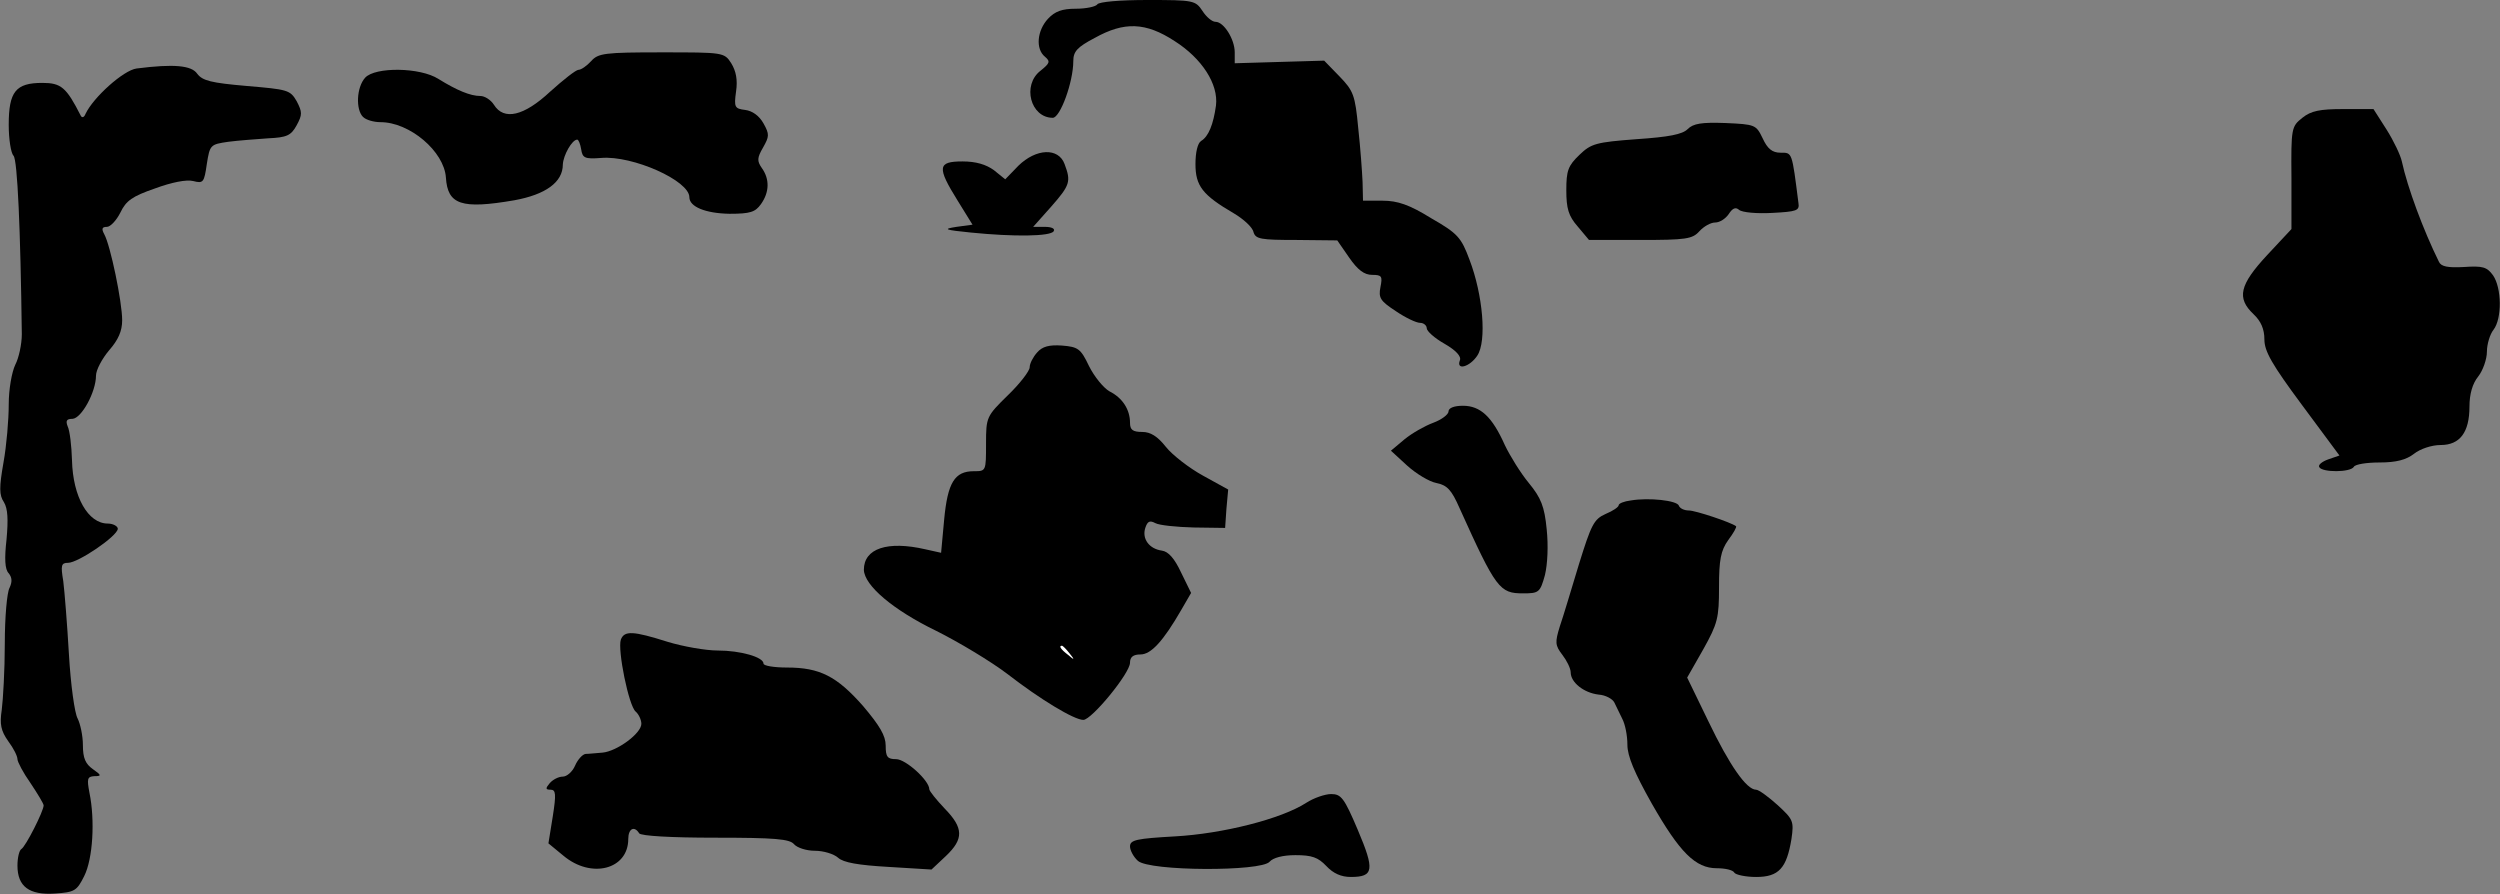 <?xml version="1.0" standalone="no"?>
<!DOCTYPE svg PUBLIC "-//W3C//DTD SVG 20010904//EN"
 "http://www.w3.org/TR/2001/REC-SVG-20010904/DTD/svg10.dtd">
<svg version="1.0" xmlns="http://www.w3.org/2000/svg"
 width="573pt" height="205pt" viewBox="0 0 573 205"
 preserveAspectRatio="xMidYMid meet">
<rect x="0" y="0" width="573" height="205" fill="#808080" stroke="none"/>
<g transform="translate(0,205) scale(0.1,-0.1)"
fill="#000000" stroke="none">
<path fill="#000000" stroke="none" d="M2515 2040 c-3 -5 -25 -10 -49 -10 -32
0 -48 -6 -64 -23 -25 -27 -29 -69 -7 -87 13 -11 11 -15 -10 -32 -43 -33 -23
-108 28 -108 17 0 47 82 47 130 0 22 9 32 49 53 68 38 117 36 183 -7 63 -40
101 -99 95 -148 -6 -43 -17 -71 -34 -81 -8 -5 -13 -26 -13 -53 0 -50 16 -71
88 -113 22 -13 43 -32 45 -43 5 -16 16 -18 99 -18 l93 -1 27 -39 c20 -29 35
-40 53 -40 22 0 24 -3 19 -28 -5 -25 0 -32 35 -55 22 -15 47 -27 56 -27 8 0
15 -6 15 -12 0 -7 18 -23 41 -36 26 -15 39 -29 35 -38 -9 -24 23 -15 40 11 22
33 13 139 -18 220 -19 51 -27 60 -88 95 -50 31 -77 40 -111 40 l-45 0 -1 43
c-1 23 -5 79 -10 124 -7 75 -11 85 -43 118 l-35 36 -103 -3 -102 -3 0 25 c0
30 -25 70 -44 70 -8 0 -21 11 -30 25 -16 24 -20 25 -126 25 -62 0 -111 -4
-115 -10z"/>
<path fill="#000000" stroke="none" d="M1355 1910 c-10 -11 -23 -20 -29 -20
-6 0 -35 -23 -65 -50 -60 -56 -106 -67 -129 -30 -7 11 -21 20 -31 20 -23 0
-54 13 -96 39 -42 27 -145 28 -168 3 -20 -22 -22 -73 -5 -90 7 -7 25 -12 40
-12 67 0 146 -67 150 -127 4 -62 35 -73 157 -52 71 13 111 41 111 82 1 21 21
57 33 57 3 0 7 -10 9 -22 3 -20 8 -23 46 -20 72 6 202 -52 202 -90 0 -22 37
-37 92 -38 48 0 59 4 72 22 20 28 20 58 2 83 -11 16 -11 23 3 47 14 25 15 30
1 55 -10 18 -26 29 -42 31 -24 3 -26 6 -21 42 4 27 0 47 -11 65 -16 25 -18 25
-160 25 -130 0 -145 -2 -161 -20z"/>
<path fill="#000000" stroke="none" d="M313 1893 c-30 -4 -99 -66 -117 -104
-3 -8 -8 -10 -11 -4 -33 65 -45 75 -88 75 -61 0 -77 -20 -77 -96 0 -33 5 -65
11 -71 9 -9 16 -169 19 -409 0 -23 -7 -55 -15 -70 -8 -17 -15 -56 -15 -91 0
-35 -5 -94 -12 -133 -10 -57 -10 -75 1 -91 9 -15 10 -40 6 -85 -5 -44 -4 -69
5 -78 8 -10 8 -20 2 -33 -6 -10 -11 -68 -11 -128 0 -61 -4 -129 -7 -152 -5
-33 -2 -48 15 -72 12 -16 21 -34 21 -41 0 -6 13 -31 30 -55 16 -24 30 -47 30
-51 0 -13 -41 -94 -51 -100 -5 -3 -9 -20 -9 -38 0 -48 27 -68 86 -64 45 3 50
6 67 40 20 40 25 128 12 191 -6 32 -5 37 11 38 17 0 17 2 -3 16 -17 12 -23 25
-23 55 0 22 -6 49 -12 61 -7 12 -16 78 -20 147 -4 69 -10 144 -13 168 -6 36
-5 42 11 42 23 0 113 61 114 78 0 6 -11 12 -23 12 -45 0 -80 61 -82 145 -1 33
-5 68 -10 78 -5 13 -2 17 11 17 21 1 54 62 54 99 0 13 14 39 30 58 21 24 30
44 30 69 0 42 -27 172 -41 197 -7 13 -5 17 6 17 8 0 22 15 31 33 13 27 27 37
79 55 38 14 72 21 88 17 23 -6 25 -3 31 39 7 44 8 45 49 51 23 3 64 6 92 8 42
2 52 6 65 30 13 24 13 30 0 55 -15 26 -21 27 -115 35 -81 7 -101 12 -113 28
-13 19 -53 23 -139 12z"/>
<path fill="#000000" stroke="none" d="M5277 1780 c-25 -20 -26 -23 -25 -138
l0 -117 -56 -60 c-63 -68 -70 -98 -31 -135 17 -16 25 -34 25 -58 0 -27 17 -57
86 -150 l86 -116 -26 -9 c-14 -5 -24 -13 -20 -18 7 -12 71 -12 79 1 3 6 30 10
59 10 38 0 61 6 79 20 14 11 40 20 61 20 44 0 66 29 66 88 0 29 7 53 20 69 11
14 20 40 20 57 0 17 7 40 15 50 20 26 19 96 -1 125 -14 19 -23 22 -67 19 -37
-2 -52 1 -57 12 -36 73 -72 170 -85 230 -3 14 -18 46 -35 73 l-30 47 -69 0
c-54 0 -74 -4 -94 -20z"/>
<path fill="#000000" stroke="none" d="M3868 1754 c-12 -12 -43 -18 -117 -23
-93 -7 -104 -10 -131 -36 -26 -25 -30 -36 -30 -81 0 -42 5 -59 26 -83 l26 -31
117 0 c105 0 120 2 136 20 10 11 26 20 36 20 11 0 24 9 31 19 9 14 16 17 24
10 7 -6 41 -9 76 -7 56 3 63 5 60 23 -15 118 -14 115 -41 115 -19 0 -30 9 -41
33 -15 31 -17 32 -85 35 -55 2 -74 -1 -87 -14z"/>
<path fill="#000000" stroke="none" d="M2334 1670 l-30 -31 -26 21 c-18 13
-41 20 -72 20 -57 0 -59 -13 -11 -90 l34 -55 -37 -5 c-32 -5 -27 -7 33 -13 99
-10 183 -9 190 3 4 6 -5 10 -20 10 l-27 0 41 46 c44 50 46 58 31 98 -14 38
-65 36 -106 -4z"/>
<path fill="#000000" stroke="none" d="M2377 1242 c-9 -10 -17 -25 -17 -34 0
-8 -22 -37 -50 -64 -49 -48 -50 -50 -50 -111 0 -63 0 -63 -28 -63 -44 0 -60
-26 -68 -111 l-7 -76 -36 8 c-87 20 -141 2 -141 -47 1 -36 67 -92 166 -140 52
-26 125 -70 162 -98 76 -59 154 -106 175 -106 19 0 107 107 107 131 0 13 7 19
24 19 24 0 52 30 94 103 l22 38 -23 47 c-15 32 -29 48 -44 50 -29 4 -46 27
-38 52 5 15 10 18 23 11 9 -5 49 -9 88 -10 l72 -1 3 44 4 44 -58 32 c-31 17
-70 47 -85 66 -19 24 -35 34 -54 34 -22 0 -28 5 -28 21 0 30 -17 57 -47 72
-14 8 -35 34 -47 58 -19 40 -25 44 -62 47 -29 2 -45 -2 -57 -16z"/>
<path fill="#ffffff" stroke="none" d="M2451 553 c13 -16 12 -17 -3 -4 -17 13
-22 21 -14 21 2 0 10 -8 17 -17z"/>
<path fill="#000000" stroke="none" d="M3320 1107 c0 -7 -16 -19 -35 -26 -19
-7 -49 -24 -66 -38 l-31 -26 37 -34 c21 -19 51 -37 67 -40 25 -5 35 -16 53
-57 84 -186 92 -196 146 -196 36 0 39 2 50 42 6 25 8 67 4 105 -5 52 -13 72
-41 106 -19 23 -43 62 -55 87 -29 65 -56 90 -96 90 -20 0 -33 -5 -33 -13z"/>
<path fill="#000000" stroke="none" d="M3738 903 c-16 -2 -28 -7 -28 -11 0 -4
-13 -13 -30 -20 -27 -12 -33 -25 -61 -115 -17 -56 -36 -120 -44 -143 -11 -36
-11 -43 6 -65 10 -13 19 -31 19 -40 0 -23 30 -47 64 -51 16 -1 32 -10 36 -18
4 -8 12 -25 18 -37 7 -13 12 -39 12 -60 0 -26 16 -64 56 -135 64 -112 100
-148 149 -148 19 0 37 -4 40 -10 3 -5 26 -10 50 -10 52 0 70 20 81 87 6 41 4
45 -32 78 -21 19 -43 35 -49 35 -22 0 -61 56 -109 156 l-49 101 37 65 c33 59
36 72 36 142 0 63 4 84 21 108 12 16 20 30 18 32 -12 9 -93 36 -108 36 -11 0
-21 5 -23 11 -4 12 -69 19 -110 12z"/>
<path fill="#000000" stroke="none" d="M1423 584 c-8 -23 18 -152 34 -165 7
-6 13 -19 13 -28 0 -22 -56 -63 -89 -66 -14 -1 -32 -3 -39 -3 -7 -1 -18 -13
-24 -27 -6 -14 -19 -25 -28 -25 -10 0 -23 -7 -30 -15 -10 -12 -10 -15 2 -15
12 0 13 -10 5 -61 l-10 -62 34 -28 c64 -54 149 -32 149 38 0 24 14 31 25 13 4
-6 73 -10 174 -10 138 0 171 -3 181 -15 7 -8 28 -15 48 -15 19 0 43 -7 53 -16
12 -11 46 -17 116 -21 l98 -6 33 31 c41 39 41 64 -3 109 -19 20 -35 40 -35 44
0 20 -54 69 -76 69 -20 0 -24 5 -24 31 0 23 -14 46 -52 91 -60 68 -99 88 -174
88 -30 0 -54 4 -54 9 0 15 -53 30 -105 30 -27 0 -79 9 -115 20 -79 25 -99 26
-107 5z"/>
<path fill="#000000" stroke="none" d="M2994 210 c-57 -37 -192 -71 -301 -77
-88 -5 -103 -8 -103 -23 0 -9 8 -24 18 -33 26 -24 283 -25 302 -2 8 9 30 15
59 15 38 0 52 -5 71 -25 16 -17 34 -25 56 -25 53 0 55 16 16 108 -31 73 -38
82 -61 82 -14 0 -40 -9 -57 -20z"/>
</g>
</svg>
